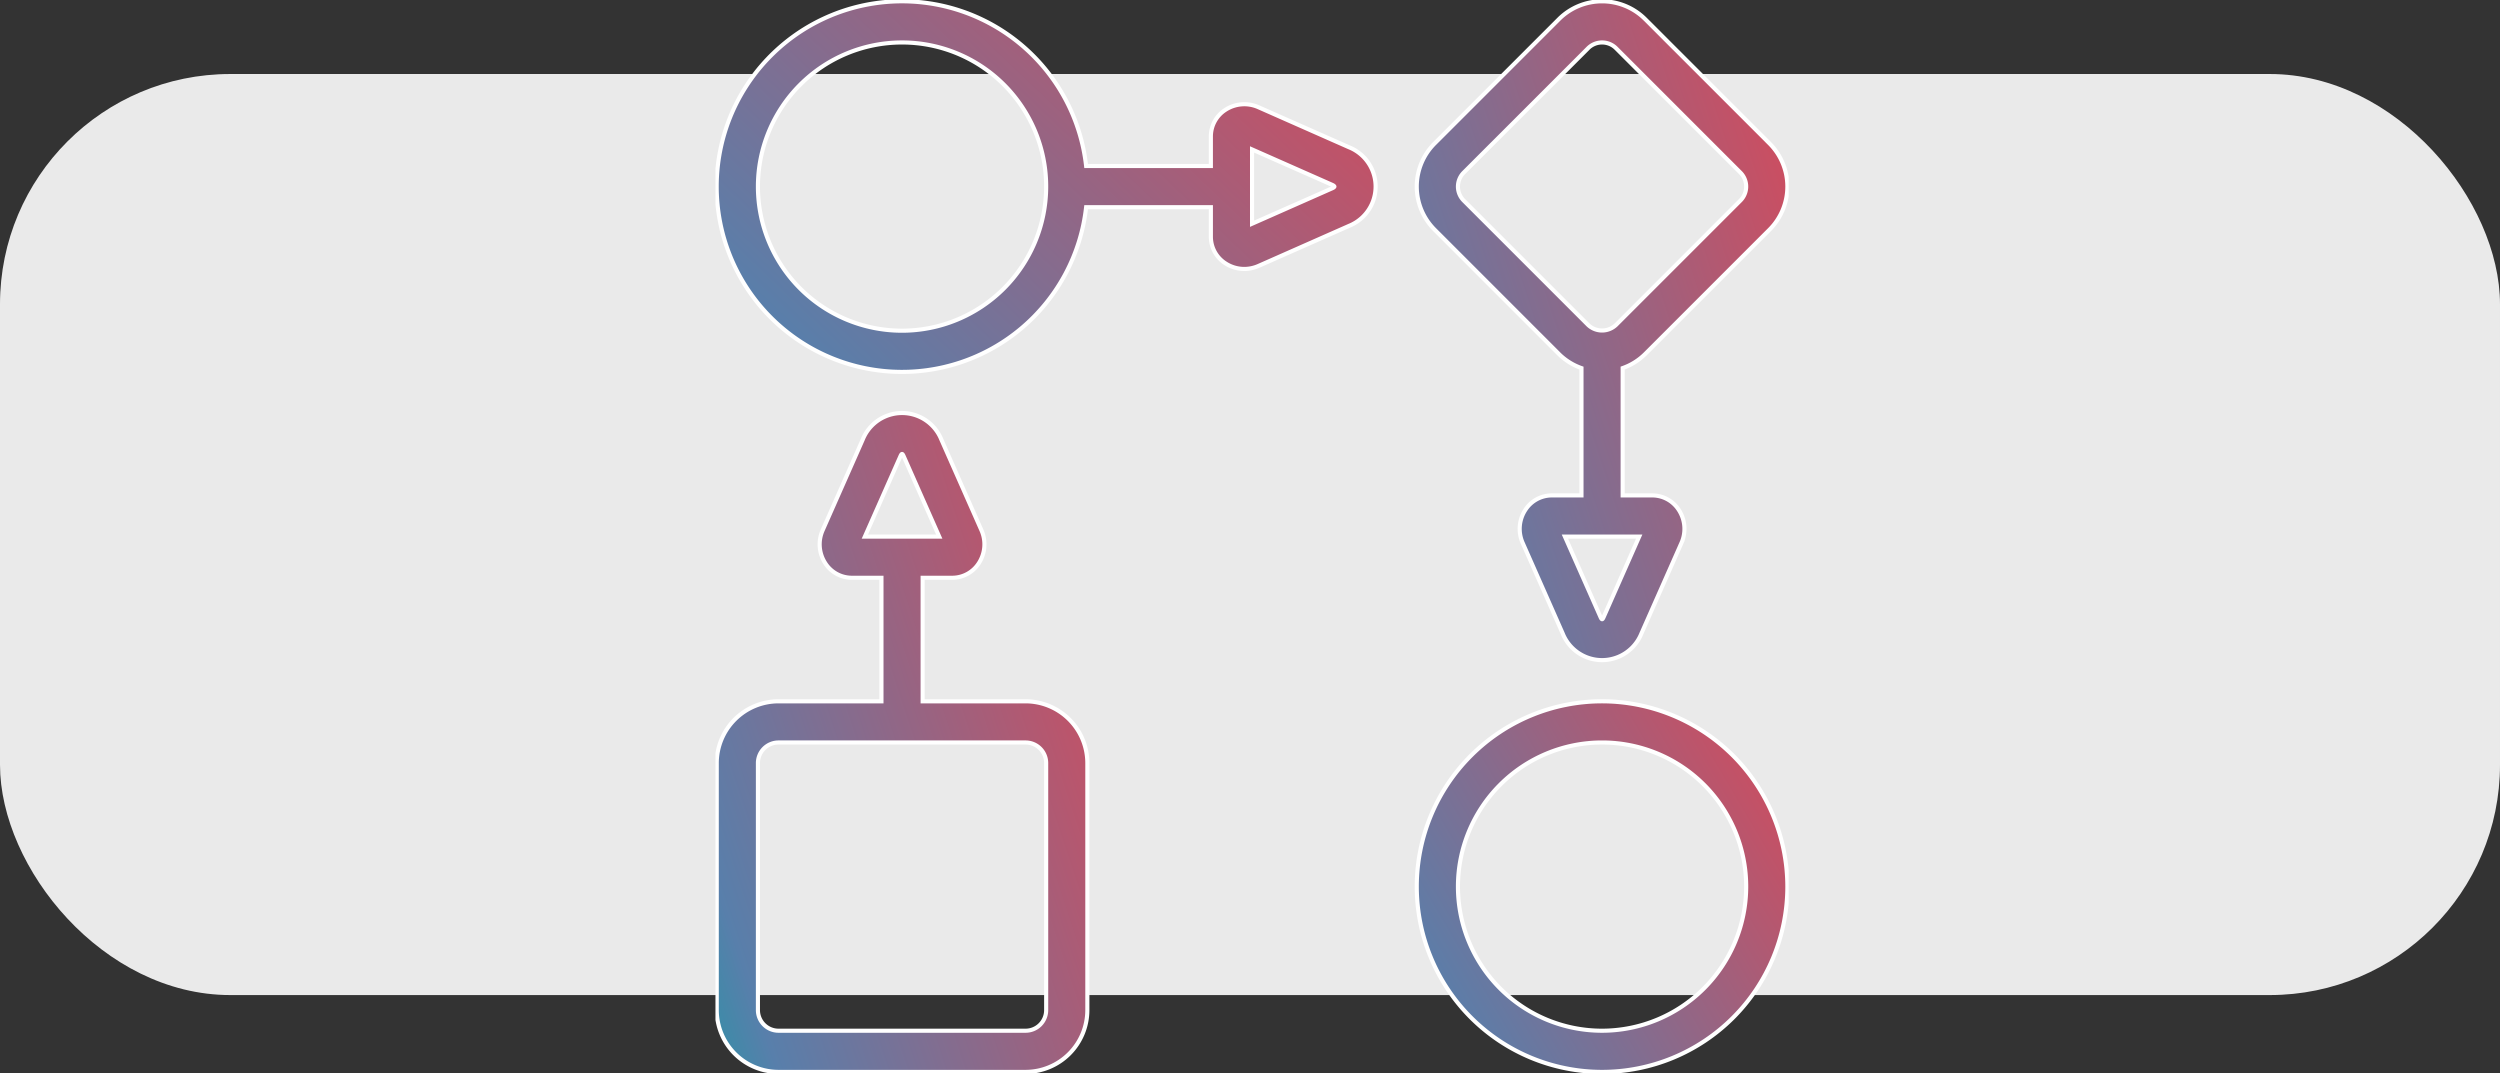 <svg xmlns="http://www.w3.org/2000/svg" xmlns:xlink="http://www.w3.org/1999/xlink" width="608" height="261" viewBox="0 0 608 261">
  <rect x="0" y="0" width="608" height="261" fill="#333333" stroke="none"/>
  <defs>
    <linearGradient id="linear-gradient" x1="-0.003" y1="1.002" x2="1.361" y2="0.197" gradientUnits="objectBoundingBox">
      <stop offset="0" stop-color="#348fa7"/>
      <stop offset="0.093" stop-color="#587fab"/>
      <stop offset="0.985" stop-color="#ec404c"/>
      <stop offset="1" stop-color="#ec404c"/>
    </linearGradient>
    <clipPath id="clip-path">
      <path id="Path_9612" data-name="Path 9612" d="M10.514,305.706V245.619a5.012,5.012,0,0,1,5.007-5.007H75.608a5.012,5.012,0,0,1,5.007,5.007v60.086a5.012,5.012,0,0,1-5.007,5.007H15.522a5.012,5.012,0,0,1-5.007-5.007M45.159,171.012c.335-.751.476-.751.811,0l8.637,19.528H36.522ZM36,166.961l-9.739,22.027a8.422,8.422,0,0,0,.631,8.022,7.677,7.677,0,0,0,6.424,3.545h7.24V230.6H15.522A15.04,15.04,0,0,0,.5,245.619v60.086a15.04,15.04,0,0,0,15.022,15.022H75.608a15.04,15.04,0,0,0,15.022-15.022V245.619A15.04,15.04,0,0,0,75.608,230.6H50.572V200.555h7.24a7.677,7.677,0,0,0,6.424-3.545,8.421,8.421,0,0,0,.631-8.022l-9.739-22.027a10.3,10.3,0,0,0-19.127,0" transform="translate(-0.5 -160.492)" fill="url(#linear-gradient)"/>
    </clipPath>
    <clipPath id="clip-path-2">
      <rect id="Rectangle_32365" data-name="Rectangle 32365" width="261" height="261" fill="url(#linear-gradient)"/>
    </clipPath>
    <clipPath id="clip-path-3">
      <path id="Path_9614" data-name="Path 9614" d="M282.514,317.565a35.05,35.05,0,1,1,35.05,35.05,35.092,35.092,0,0,1-35.05-35.05m-10.014,0A45.065,45.065,0,1,0,317.565,272.5,45.117,45.117,0,0,0,272.5,317.565" transform="translate(-272.5 -272.5)" fill="url(#linear-gradient)"/>
    </clipPath>
    <clipPath id="clip-path-5">
      <path id="Path_9616" data-name="Path 9616" d="M317.159,150.22l-8.637-19.528H326.6l-8.632,19.523c-.167.377-.285.571-.406.571s-.237-.185-.4-.566m-3-71.012L283.921,48.974a4.823,4.823,0,0,1,.005-6.815L314.16,11.926a4.823,4.823,0,0,1,6.81,0L351.2,42.159a4.817,4.817,0,0,1,0,6.815L320.965,79.208a4.934,4.934,0,0,1-6.81,0M307.08,4.846,276.841,35.079a14.832,14.832,0,0,0,.005,20.975l30.228,30.233a14.741,14.741,0,0,0,5.483,3.43v30.959h-7.24a7.677,7.677,0,0,0-6.424,3.545,8.421,8.421,0,0,0-.631,8.022L308,154.27a10.305,10.305,0,0,0,19.128-.005l9.739-22.022a8.422,8.422,0,0,0-.631-8.022,7.677,7.677,0,0,0-6.424-3.545h-7.24V89.713a14.682,14.682,0,0,0,5.478-3.43l30.233-30.233a14.82,14.82,0,0,0,0-20.97L328.05,4.846a14.851,14.851,0,0,0-20.97,0" transform="translate(-272.5 -0.512)" fill="url(#linear-gradient)"/>
    </clipPath>
    <clipPath id="clip-path-7">
      <path id="Path_9618" data-name="Path 9618" d="M130.687,36.527l19.528,8.632c.376.17.5.345.5.406s-.12.235-.5.4L130.687,54.6ZM10.514,45.565a35.05,35.05,0,1,1,35.05,35.05,35.092,35.092,0,0,1-35.05-35.05M.5,45.565a45.056,45.056,0,0,0,89.834,5.007h30.339v7.24a7.668,7.668,0,0,0,3.545,6.419,8.362,8.362,0,0,0,4.582,1.362,8.564,8.564,0,0,0,3.44-.731l22.032-9.744A10.3,10.3,0,0,0,154.266,36l-22.032-9.739a8.45,8.45,0,0,0-8.017.636,7.677,7.677,0,0,0-3.545,6.424v7.24H90.334A45.056,45.056,0,0,0,.5,45.565" transform="translate(-0.5 -0.5)" fill="url(#linear-gradient)"/>
    </clipPath>
  </defs>
  <g id="Group_15141" data-name="Group 15141" transform="translate(-697 -1346)">
    <rect id="Rectangle_32321" data-name="Rectangle 32321" width="608" height="224" rx="56" transform="translate(697 1364)" fill="#eaeaea"/>
    <g id="Group_11915" data-name="Group 11915" transform="translate(871 1346)">
      <g id="Group_11900" data-name="Group 11900" transform="translate(0.313 100.452)">
        <g id="Group_11899" data-name="Group 11899" clip-path="url(#clip-path)">
          <rect id="Rectangle_32364" data-name="Rectangle 32364" width="90.129" height="160.235" transform="translate(0)" fill="url(#linear-gradient)"/>
        </g>
      </g>
      <g id="Group_11902" data-name="Group 11902">
        <g id="Group_11901" data-name="Group 11901" clip-path="url(#clip-path-2)">
          <path id="Path_9613" data-name="Path 9613" d="M75.608,230.6H50.572V200.555h7.24a7.677,7.677,0,0,0,6.424-3.545,8.421,8.421,0,0,0,.631-8.022l-9.739-22.027a10.3,10.3,0,0,0-19.127,0l-9.739,22.027a8.422,8.422,0,0,0,.631,8.022,7.677,7.677,0,0,0,6.424,3.545h7.24V230.6H15.522A15.04,15.04,0,0,0,.5,245.619v60.086a15.04,15.04,0,0,0,15.022,15.022H75.608a15.04,15.04,0,0,0,15.022-15.022V245.619A15.04,15.04,0,0,0,75.608,230.6ZM36.522,190.54l8.637-19.528c.335-.751.476-.751.811,0l8.637,19.528H36.522ZM80.615,305.706a5.012,5.012,0,0,1-5.007,5.007H15.522a5.012,5.012,0,0,1-5.007-5.007V245.619a5.012,5.012,0,0,1,5.007-5.007H75.608a5.012,5.012,0,0,1,5.007,5.007Z" transform="translate(-0.187 -60.04)" stroke="#fff" stroke-width="1" fill="url(#linear-gradient)"/>
        </g>
      </g>
      <g id="Group_11904" data-name="Group 11904" transform="translate(170.558 170.558)">
        <g id="Group_11903" data-name="Group 11903" clip-path="url(#clip-path-3)">
          <rect id="Rectangle_32366" data-name="Rectangle 32366" width="90.129" height="90.129" fill="url(#linear-gradient)"/>
        </g>
      </g>
      <g id="Group_11906" data-name="Group 11906">
        <g id="Group_11905" data-name="Group 11905" clip-path="url(#clip-path-2)">
          <path id="Path_9615" data-name="Path 9615" d="M317.565,272.5a45.065,45.065,0,1,0,45.065,45.065A45.117,45.117,0,0,0,317.565,272.5Zm0,80.115a35.05,35.05,0,1,1,35.05-35.05A35.092,35.092,0,0,1,317.565,352.615Z" transform="translate(-101.942 -101.942)" stroke="#fff" stroke-width="1" fill="url(#linear-gradient)"/>
        </g>
      </g>
      <g id="Group_11908" data-name="Group 11908" transform="translate(170.558 0.32)">
        <g id="Group_11907" data-name="Group 11907" clip-path="url(#clip-path-5)">
          <rect id="Rectangle_32368" data-name="Rectangle 32368" width="90.129" height="160.223" transform="translate(0 0)" fill="url(#linear-gradient)"/>
        </g>
      </g>
      <g id="Group_11910" data-name="Group 11910">
        <g id="Group_11909" data-name="Group 11909" clip-path="url(#clip-path-2)">
          <path id="Path_9617" data-name="Path 9617" d="M307.075,86.288a14.741,14.741,0,0,0,5.483,3.43v30.959h-7.24a7.677,7.677,0,0,0-6.424,3.545,8.421,8.421,0,0,0-.631,8.022L308,154.27a10.305,10.305,0,0,0,19.128-.005l9.739-22.022a8.422,8.422,0,0,0-.631-8.022,7.677,7.677,0,0,0-6.424-3.545h-7.24V89.713a14.682,14.682,0,0,0,5.478-3.43l30.233-30.233a14.82,14.82,0,0,0,0-20.97L328.05,4.846a14.851,14.851,0,0,0-20.97,0L276.841,35.079a14.832,14.832,0,0,0,.005,20.975Zm10.9,63.927c-.331.746-.471.776-.811.005l-8.637-19.528H326.6ZM283.926,42.159,314.16,11.926a4.823,4.823,0,0,1,6.81,0L351.2,42.159a4.817,4.817,0,0,1,0,6.815L320.965,79.208a4.934,4.934,0,0,1-6.81,0L283.921,48.974a4.823,4.823,0,0,1,.005-6.815Z" transform="translate(-101.942 -0.192)" stroke="#fff" stroke-width="1" fill="url(#linear-gradient)"/>
        </g>
      </g>
      <g id="Group_11912" data-name="Group 11912" transform="translate(0.313 0.313)">
        <g id="Group_11911" data-name="Group 11911" clip-path="url(#clip-path-7)">
          <rect id="Rectangle_32370" data-name="Rectangle 32370" width="160.23" height="90.129" transform="translate(0)" fill="url(#linear-gradient)"/>
        </g>
      </g>
      <g id="Group_11914" data-name="Group 11914">
        <g id="Group_11913" data-name="Group 11913" clip-path="url(#clip-path-2)">
          <path id="Path_9619" data-name="Path 9619" d="M154.266,36l-22.032-9.739a8.45,8.45,0,0,0-8.017.636,7.677,7.677,0,0,0-3.545,6.424v7.24H90.334a45.065,45.065,0,1,0,0,10.014h30.339v7.24a7.668,7.668,0,0,0,3.545,6.419,8.362,8.362,0,0,0,4.582,1.362,8.564,8.564,0,0,0,3.44-.731l22.032-9.744A10.3,10.3,0,0,0,154.266,36ZM45.565,80.615a35.05,35.05,0,1,1,35.05-35.05A35.092,35.092,0,0,1,45.565,80.615Zm104.65-34.65L130.687,54.6V36.527l19.528,8.632c.376.17.5.345.5.406S150.6,45.8,150.215,45.965Z" transform="translate(-0.187 -0.187)" stroke="#fff" stroke-width="1" fill="url(#linear-gradient)"/>
        </g>
      </g>
    </g>
  </g>
</svg>
